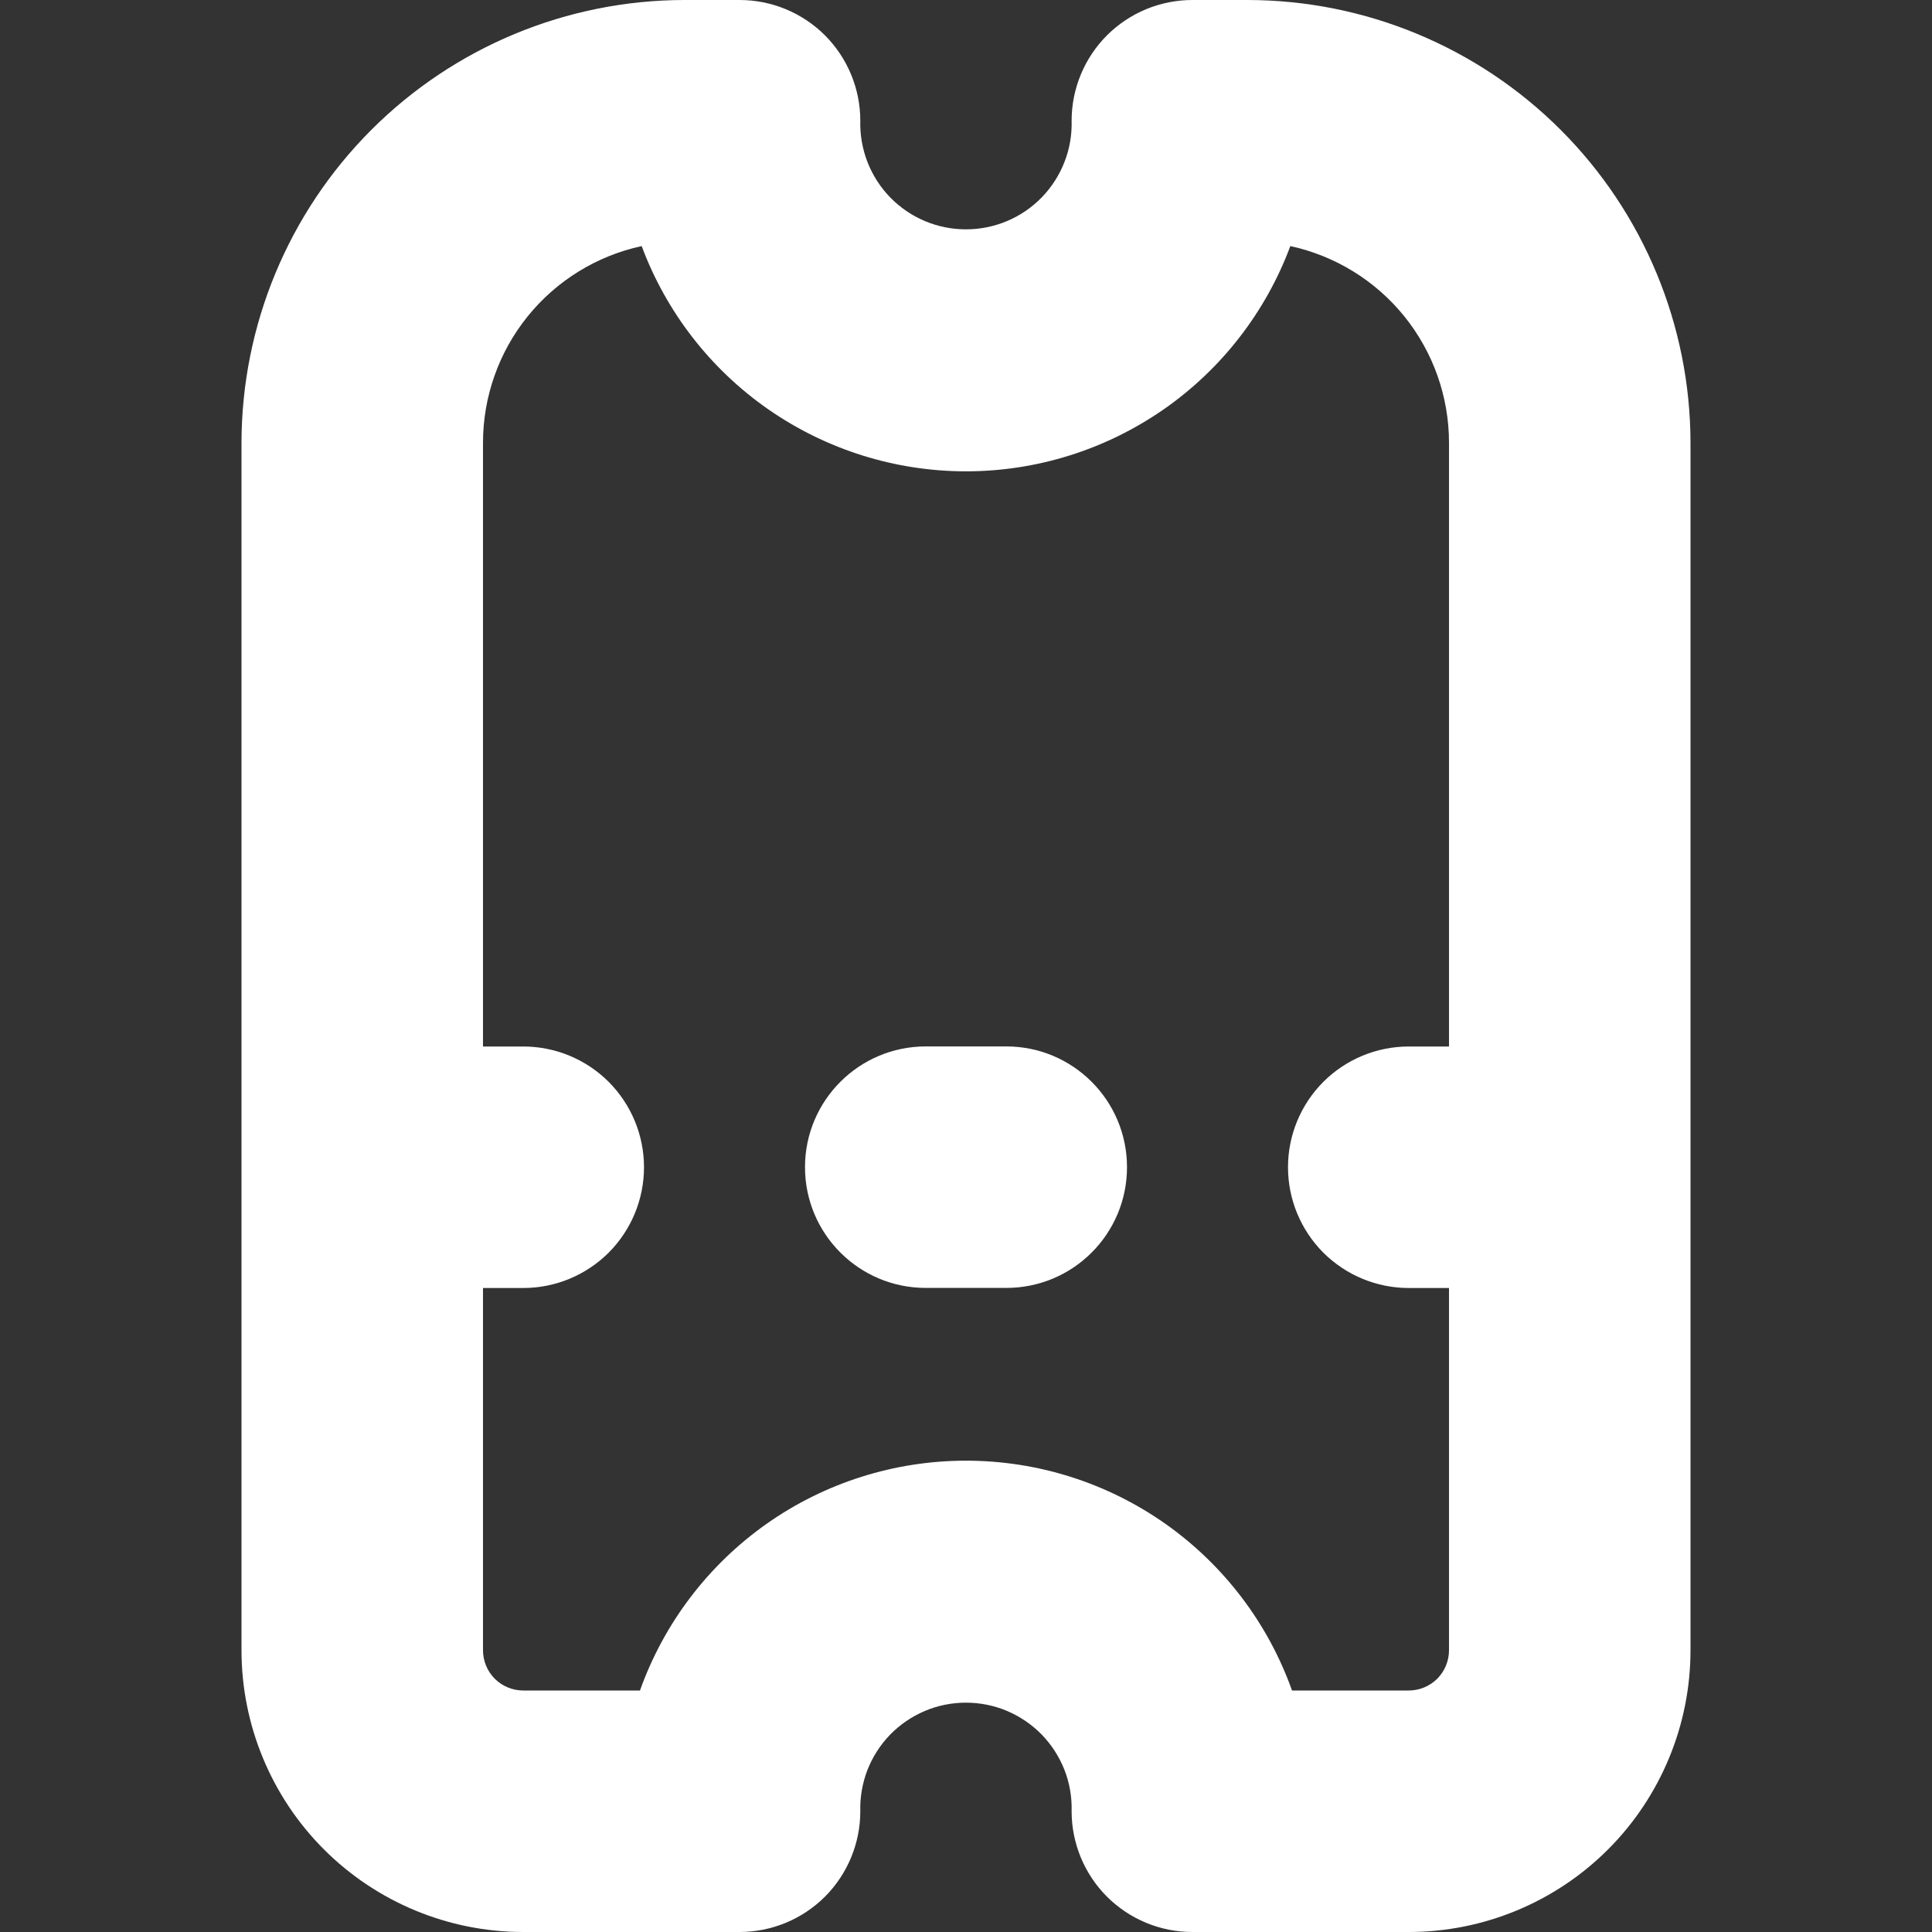 <svg width="24" height="24" viewBox="0 0 24 24" fill="none" xmlns="http://www.w3.org/2000/svg">
<rect x="0" y="0" width="24" height="24" fill="#333333" stroke="none"/>
<g clip-path="url(#clip0_307_4837)">
<path d="M15.5 0H14.812C14.414 0 14.033 0.158 13.751 0.439C13.47 0.721 13.312 1.102 13.312 1.5C13.317 1.675 13.287 1.85 13.223 2.013C13.159 2.177 13.063 2.326 12.941 2.452C12.818 2.578 12.672 2.678 12.51 2.746C12.349 2.814 12.175 2.849 11.999 2.849C11.824 2.849 11.65 2.814 11.489 2.746C11.327 2.678 11.181 2.578 11.058 2.452C10.936 2.326 10.84 2.177 10.776 2.013C10.713 1.85 10.682 1.675 10.687 1.5C10.687 1.102 10.529 0.721 10.248 0.439C9.966 0.158 9.585 0 9.187 0L8.5 0C7.042 0.002 5.644 0.582 4.613 1.613C3.582 2.644 3.002 4.042 3 5.5V20.5C3 21.428 3.369 22.319 4.025 22.975C4.681 23.631 5.572 24 6.5 24H9.187C9.585 24 9.966 23.842 10.248 23.561C10.529 23.279 10.687 22.898 10.687 22.5C10.682 22.325 10.713 22.15 10.776 21.986C10.84 21.823 10.936 21.674 11.058 21.548C11.181 21.422 11.327 21.323 11.489 21.254C11.65 21.186 11.824 21.151 11.999 21.151C12.175 21.151 12.349 21.186 12.51 21.254C12.672 21.323 12.818 21.422 12.941 21.548C13.063 21.674 13.159 21.823 13.223 21.986C13.287 22.15 13.317 22.325 13.312 22.5C13.312 22.898 13.47 23.279 13.751 23.561C14.033 23.842 14.414 24 14.812 24H17.5C18.428 24 19.319 23.631 19.975 22.975C20.631 22.319 21 21.428 21 20.5V5.5C20.998 4.042 20.418 2.644 19.387 1.613C18.356 0.582 16.958 0.002 15.5 0V0ZM17.5 21H16.05C15.752 20.164 15.203 19.442 14.478 18.93C13.753 18.419 12.887 18.145 12 18.145C11.113 18.145 10.247 18.419 9.522 18.93C8.797 19.442 8.248 20.164 7.95 21H6.5C6.367 21 6.24 20.947 6.146 20.854C6.053 20.76 6 20.633 6 20.5V16H6.5C6.898 16 7.279 15.842 7.561 15.561C7.842 15.279 8 14.898 8 14.5C8 14.102 7.842 13.721 7.561 13.439C7.279 13.158 6.898 13 6.5 13H6V5.5C6 4.929 6.196 4.375 6.554 3.931C6.913 3.486 7.413 3.178 7.971 3.057C8.277 3.878 8.827 4.587 9.547 5.087C10.268 5.587 11.123 5.855 12 5.855C12.877 5.855 13.732 5.587 14.453 5.087C15.173 4.587 15.723 3.878 16.029 3.057C16.587 3.178 17.087 3.486 17.446 3.931C17.804 4.375 18 4.929 18 5.5V13H17.5C17.102 13 16.721 13.158 16.439 13.439C16.158 13.721 16 14.102 16 14.5V14.5C16 14.898 16.158 15.279 16.439 15.561C16.721 15.842 17.102 16 17.5 16H18V20.5C18 20.633 17.947 20.76 17.854 20.854C17.76 20.947 17.633 21 17.5 21Z" fill="white"/>
<path d="M12.5 12.999H11.5C10.672 12.999 10 13.671 10 14.499C10 15.328 10.672 15.999 11.5 15.999H12.5C13.329 15.999 14 15.328 14 14.499C14 13.671 13.329 12.999 12.5 12.999Z" fill="white"/>
</g>
<defs>
<clipPath id="clip0_307_4837">
<rect width="24" height="24" fill="white"/>
</clipPath>
</defs>
</svg>
